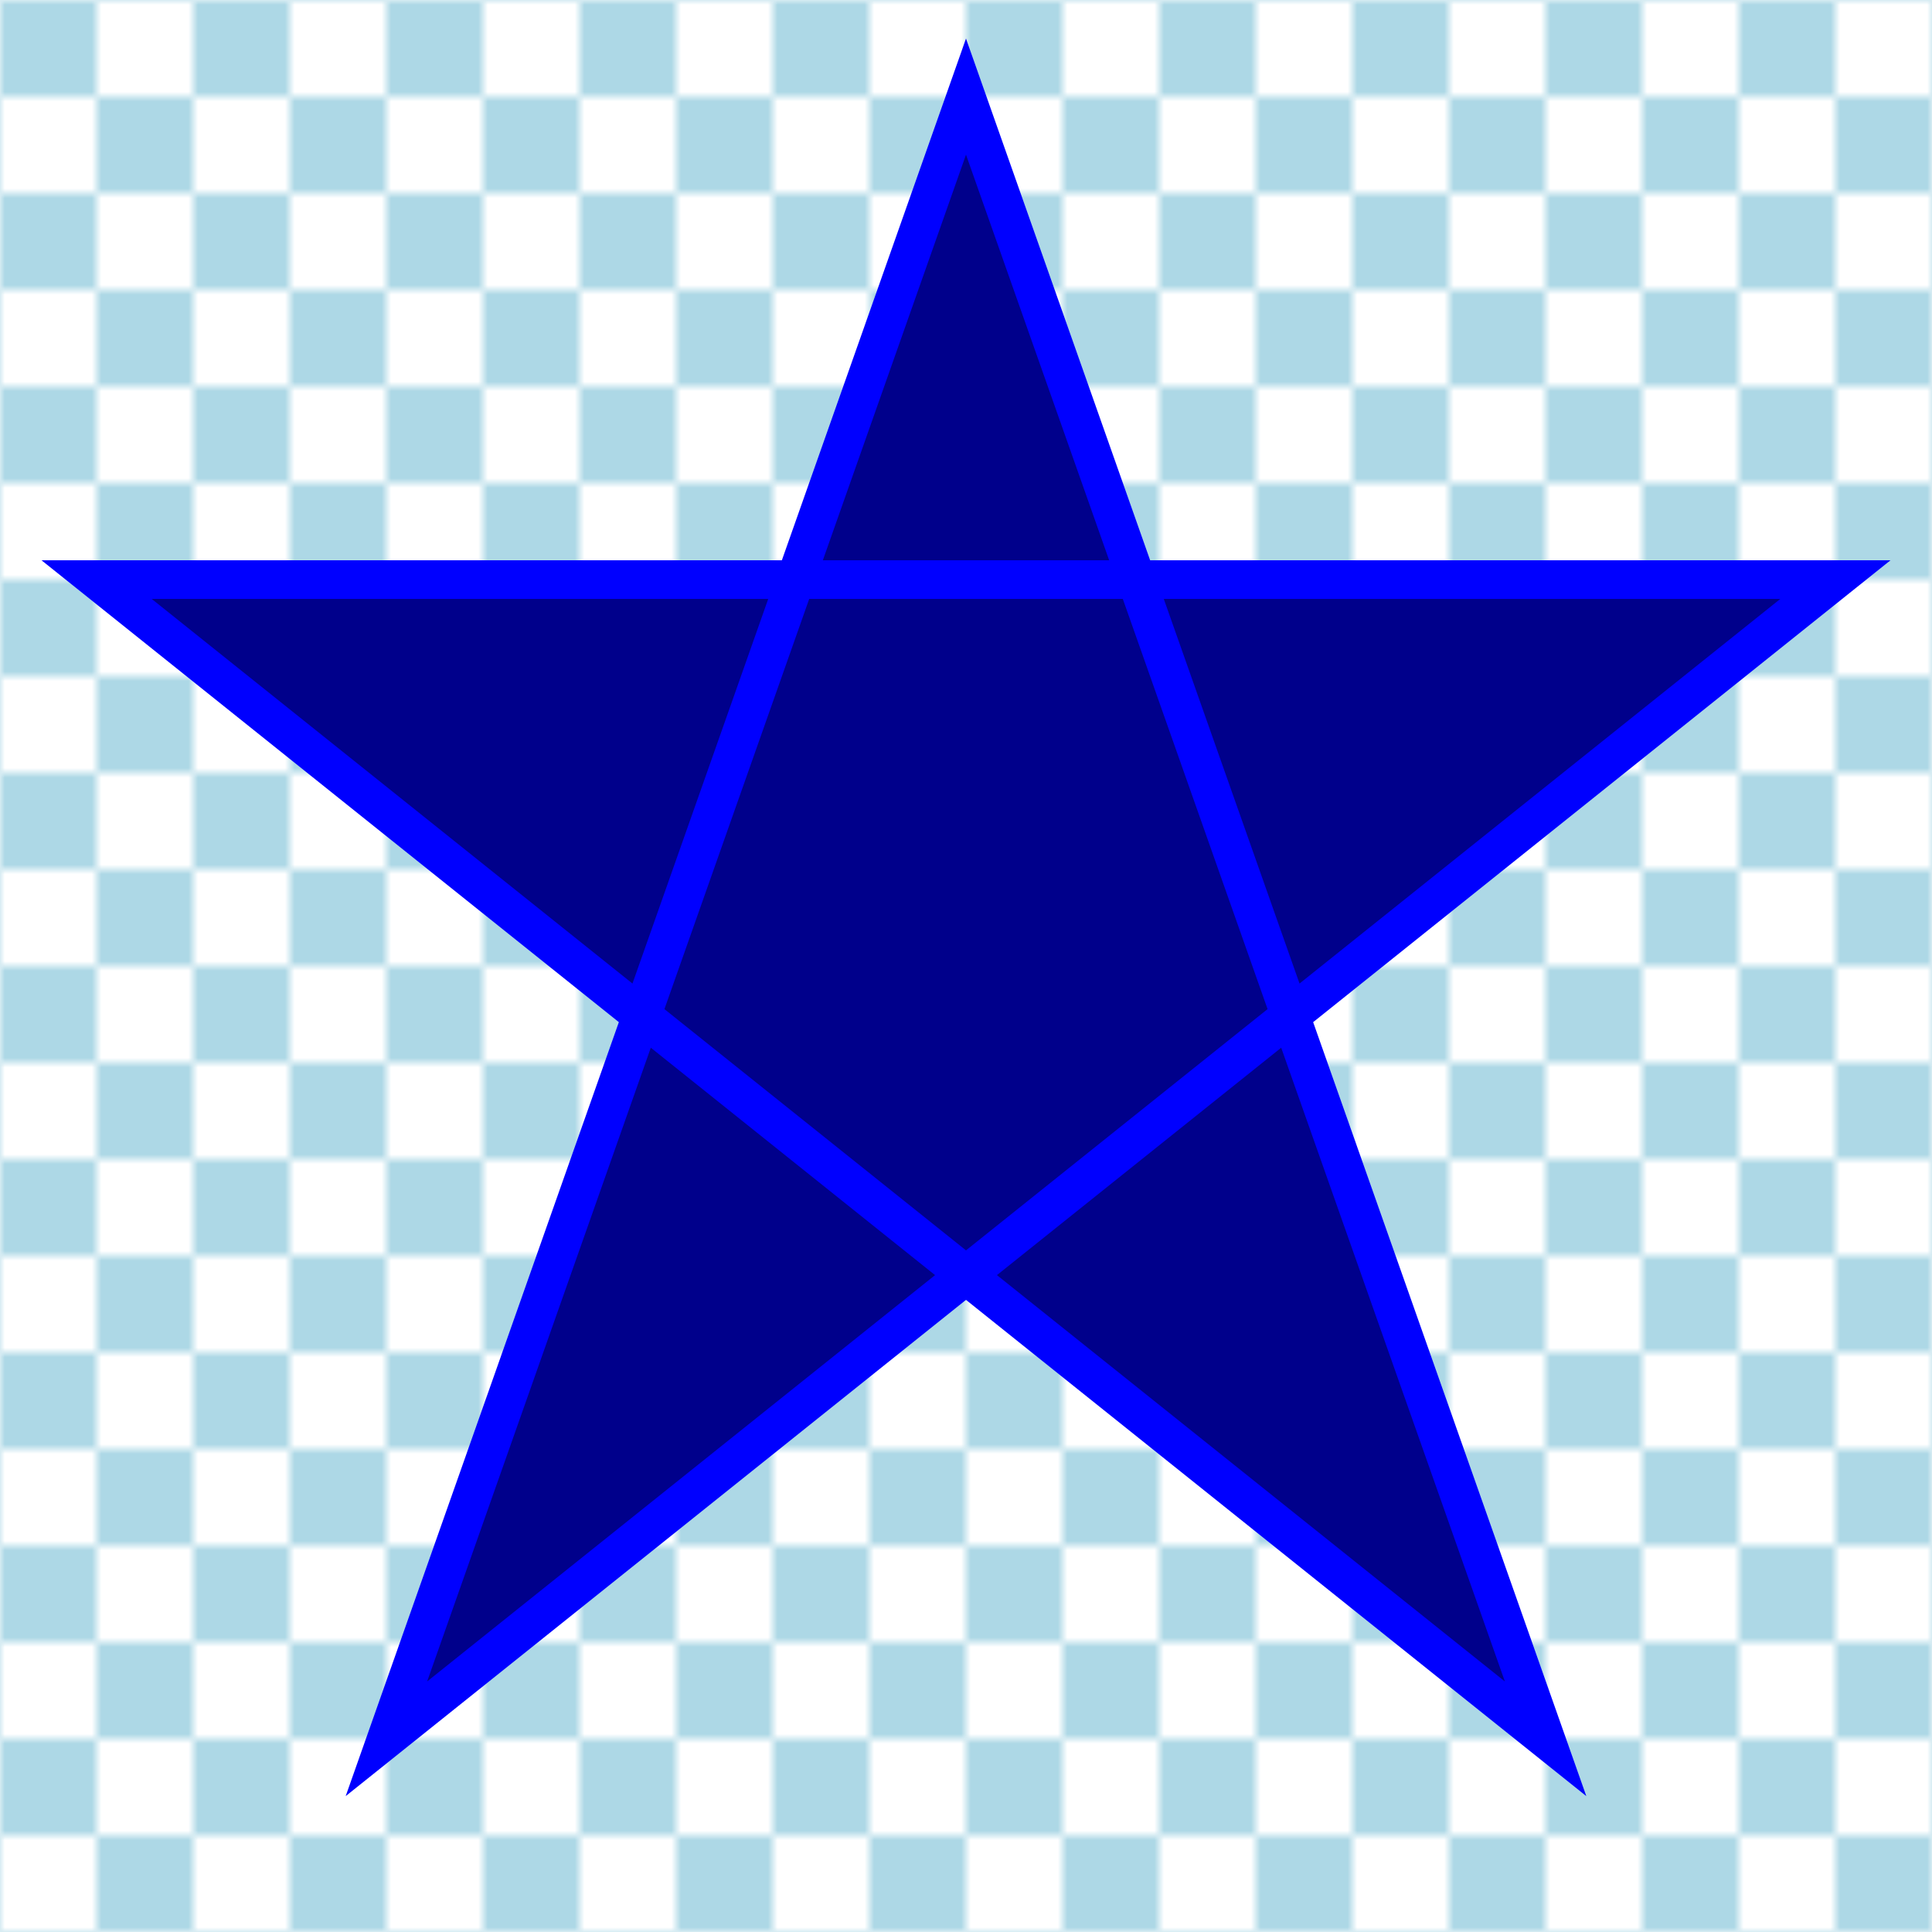 <?xml version="1.0" encoding="ISO-8859-1" standalone="no"?>
<!DOCTYPE svg PUBLIC "-//W3C//DTD SVG 1.1//EN"
    "http://www.w3.org/Graphics/SVG/1.1/DTD/svg11.dtd">
<svg xmlns="http://www.w3.org/2000/svg"
     xmlns:xlink="http://www.w3.org/1999/xlink" xml:space="preserve"
         width="100" height="100"
         viewBox="0 0 200 200"  >
	
	<!-- Matthew Bystedt http://apike.ca 2012 -->
	
	<!-- Pattern Definition -->
	<defs>
		<pattern id="checkerPattern" patternUnits="userSpaceOnUse"
				x="0" y="0" width="20" height="20"
				viewBox="0 0 10 10" >
				
			<rect x="0" y="0" width="5" height="5" fill="lightblue" />
			<rect x="5" y="5" width="5" height="5" fill="lightblue" />
		</pattern> 
	</defs>

	<!-- Background -->
	<rect x="0" y="0" width="100%" height="100%" fill="url(#checkerPattern)" />
	
	<!-- Polygon Example -->
	<polygon points="100,10 40,180 190,60 10,60 160,180 100,10" stroke="blue" fill="darkblue" stroke-width="4" />
</svg>